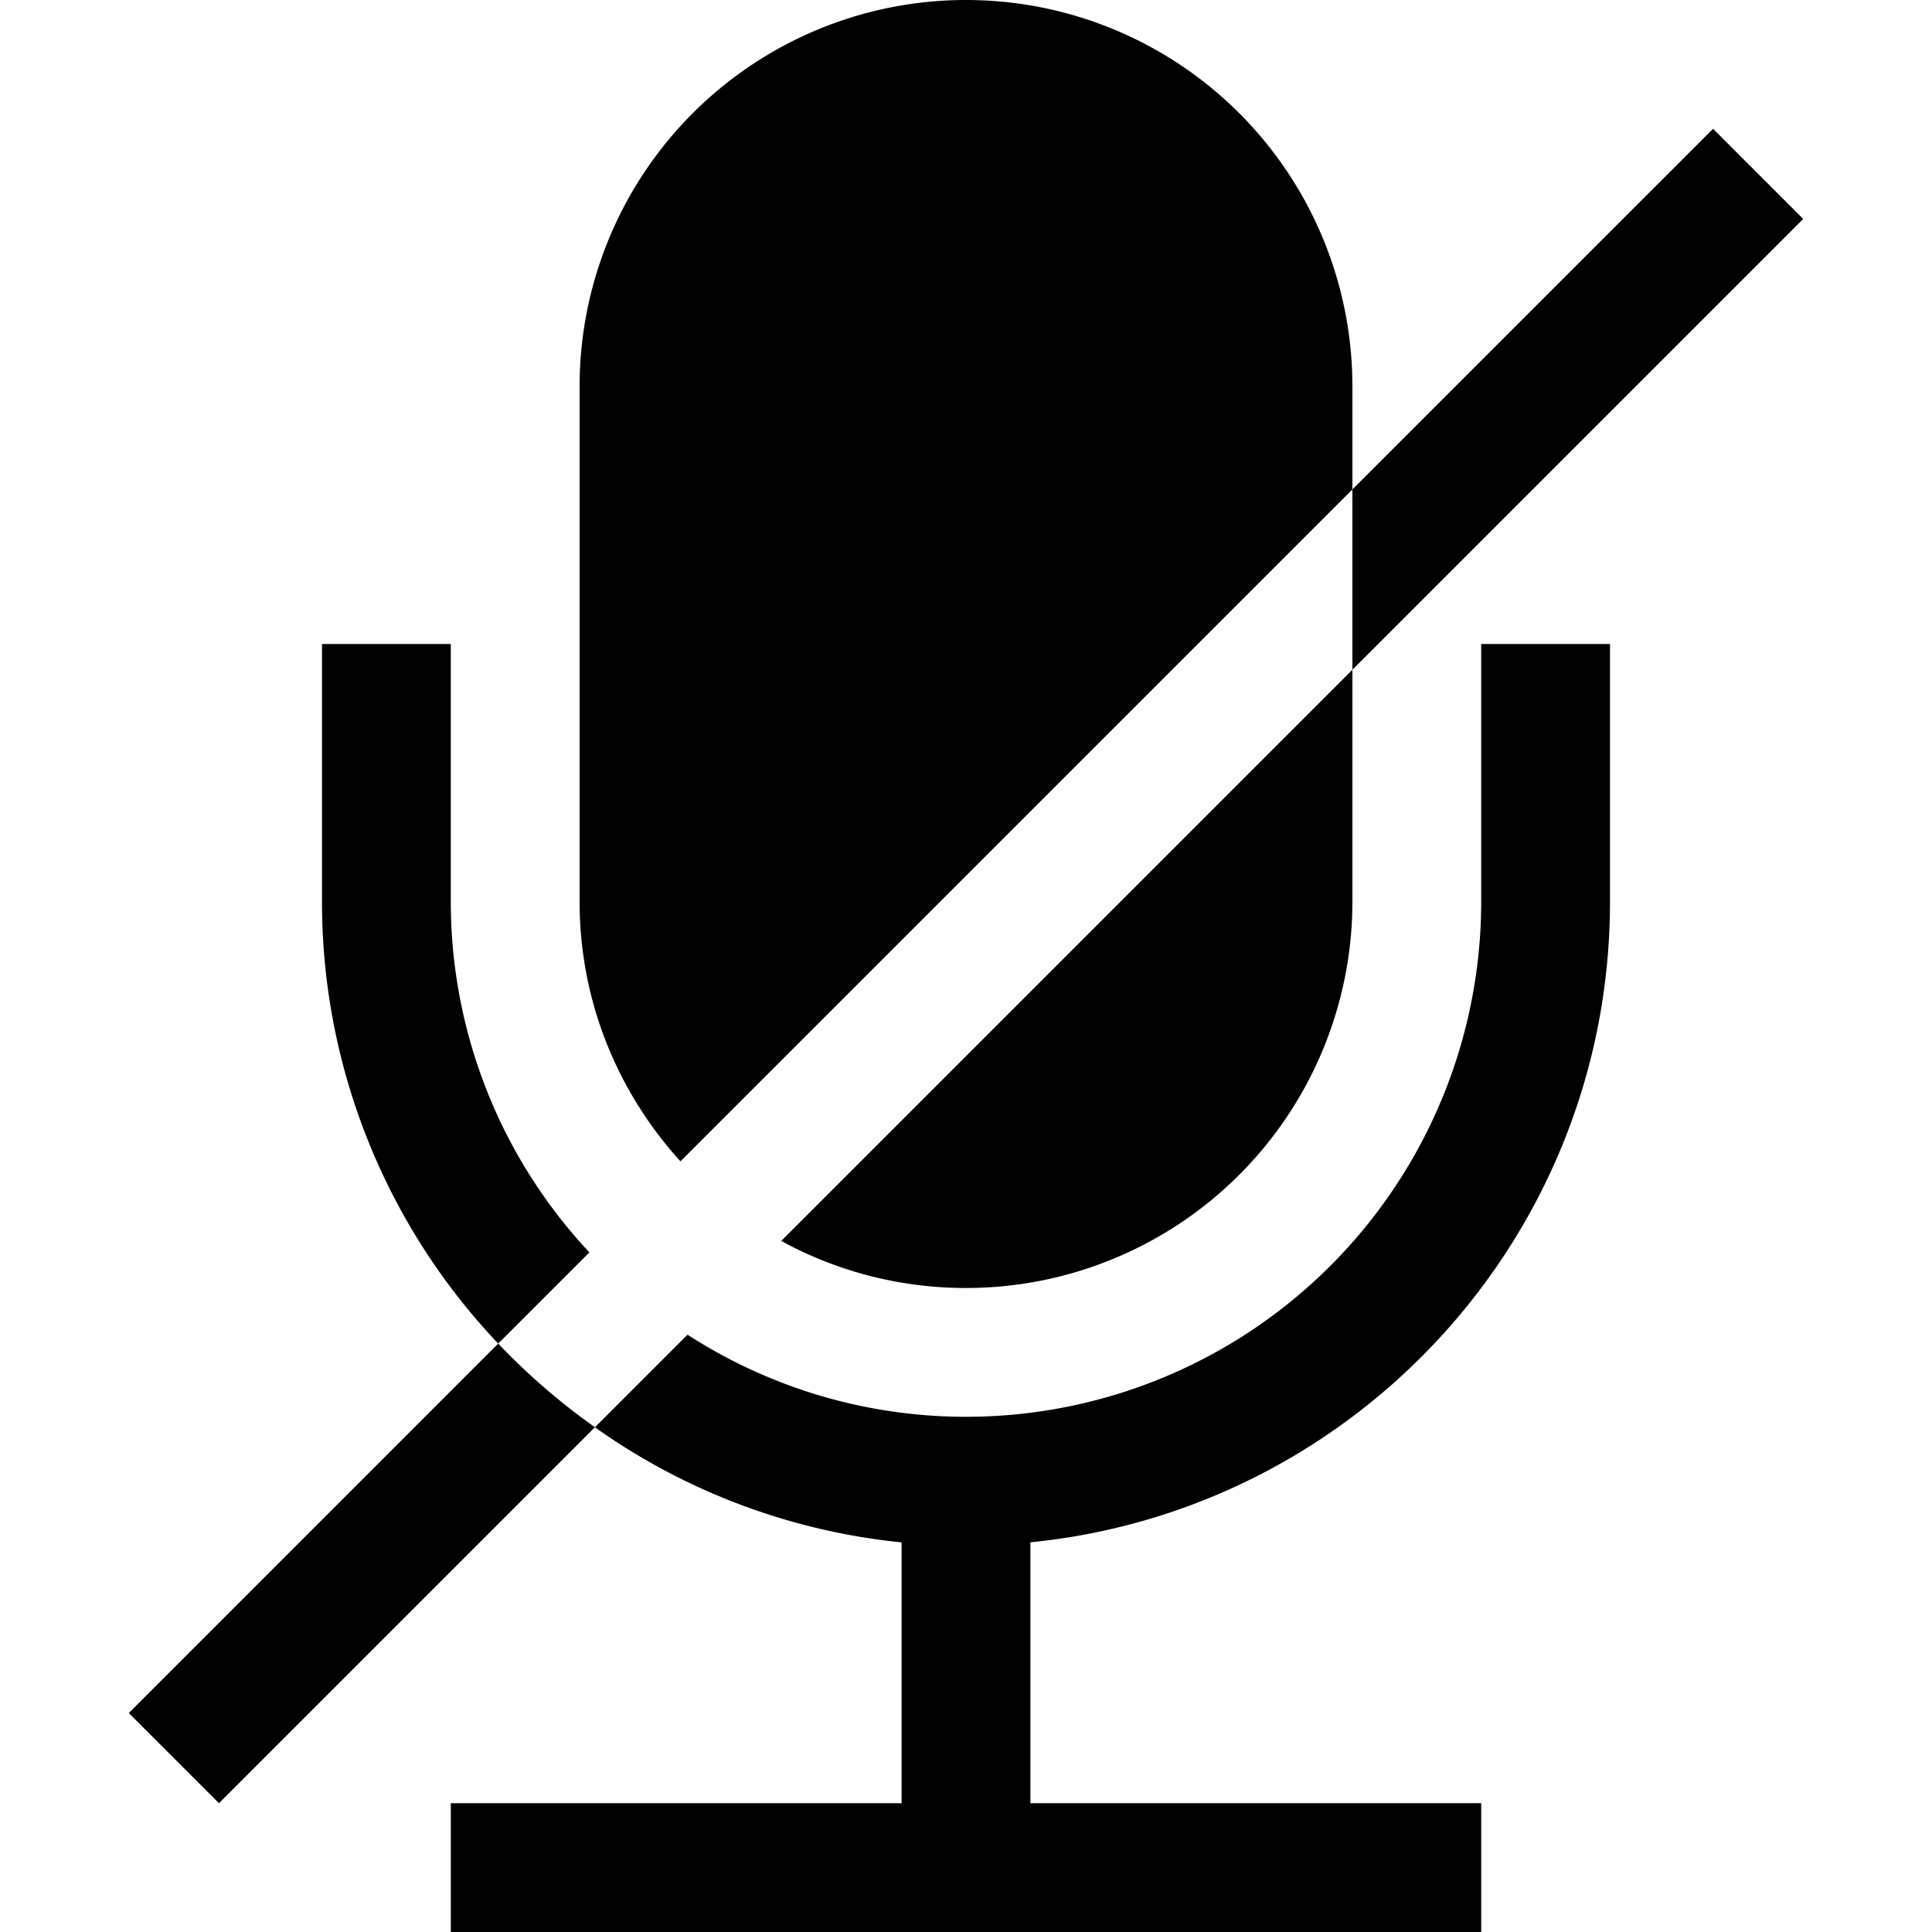 <svg xmlns="http://www.w3.org/2000/svg" width="30" height="30" viewBox="0 0 30 30"><path d="M21 6A6 6 0 0 0 9 6v8c0 1.555.597 2.967 1.566 4.033L21 7.6V6zM7 14v-4H5v4a9.957 9.957 0 0 0 2.736 6.863l1.416-1.416A7.964 7.964 0 0 1 7 14zm8 6a6 6 0 0 0 6-6v-3.6l-8.869 8.869c.852.466 1.83.731 2.869.731zm8-6a8 8 0 0 1-8 8 7.962 7.962 0 0 1-4.324-1.275l-1.438 1.438A9.938 9.938 0 0 0 14 23.95V28H7v2h16v-2h-7v-4.051c5.053-.502 9-4.764 9-9.949v-4h-2v4zm5-10.6L26.6 2 21 7.6v2.8l7-7zM2 26.6L3.4 28l5.838-5.838a10.165 10.165 0 0 1-1.502-1.299L2 26.6z"/></svg>